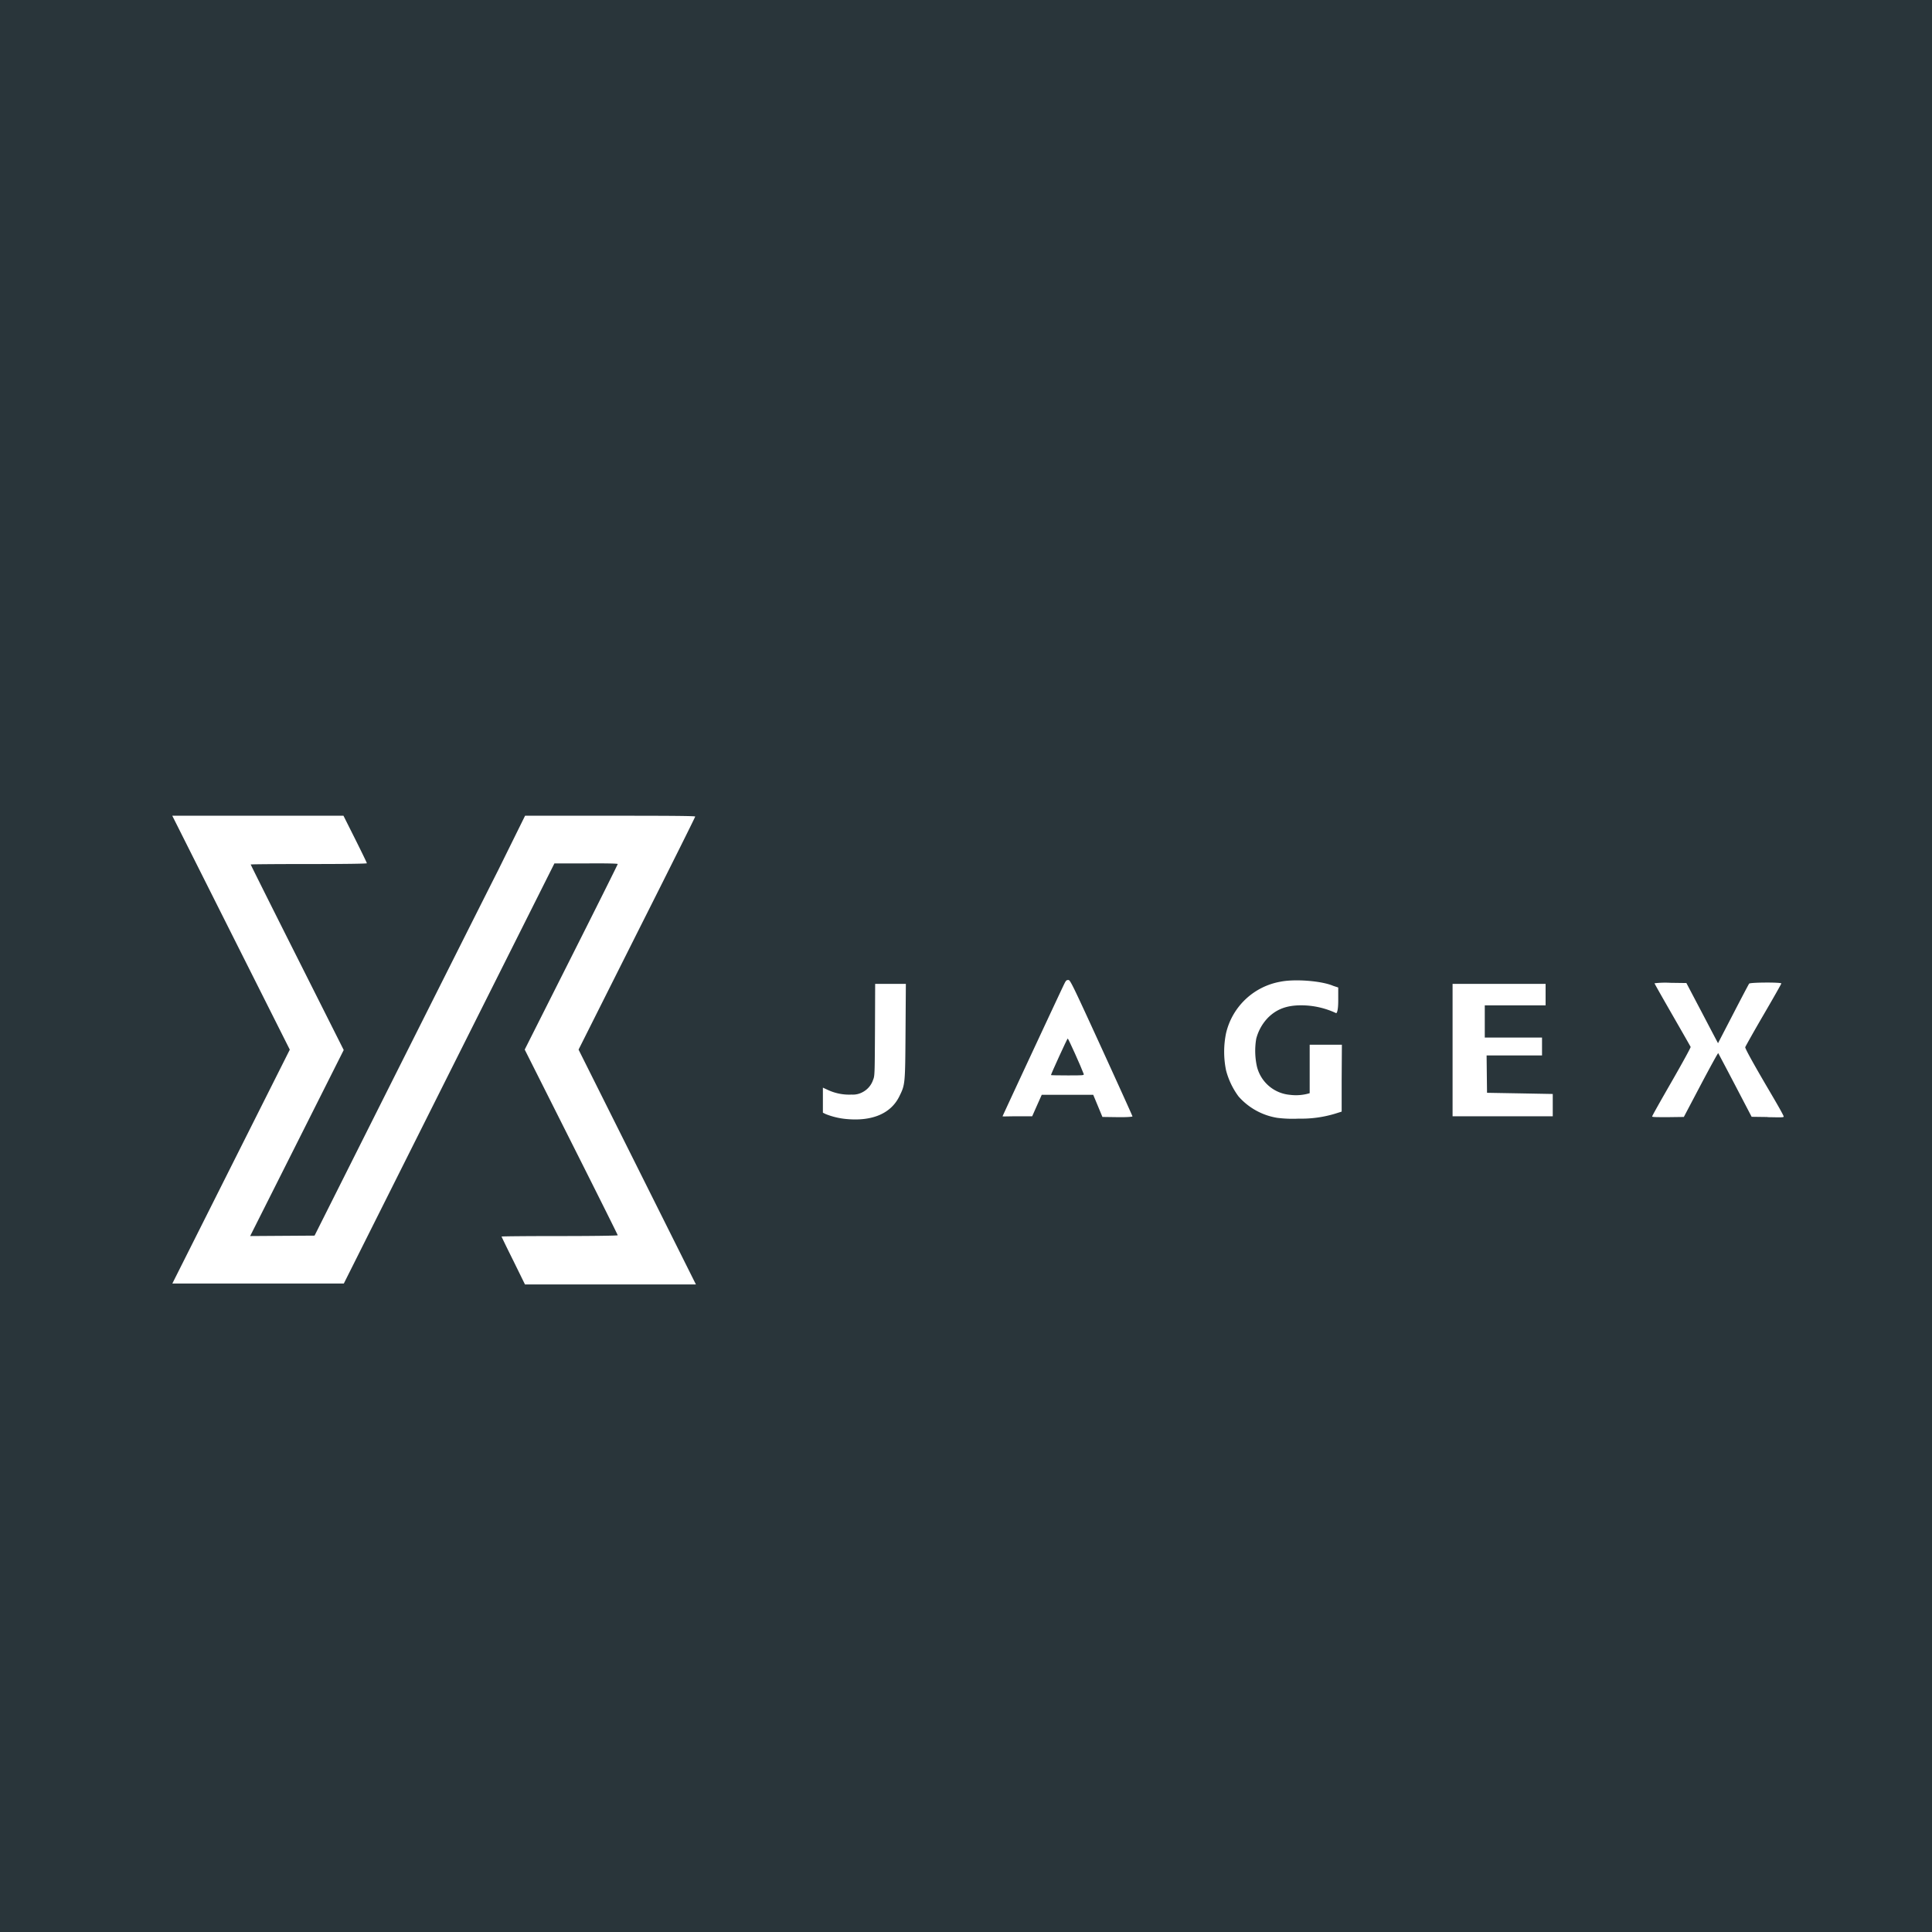 <svg xmlns="http://www.w3.org/2000/svg" viewBox="0 0 540 540"><defs><style>.cls-1{fill:#29353a;}</style></defs><title>jagex</title><g id="Layer_2" data-name="Layer 2"><g id="Layer_1-2" data-name="Layer 1"><path class="cls-1" d="M298.43,290.26c-.16.05-4.68,9.94-4.68,10.23,0,.05,2.09.09,4.65.09,4.33,0,4.63,0,4.5-.4C302.14,298.11,298.58,290.21,298.43,290.26Z"/><path class="cls-1" d="M0,0V540H540V0ZM170.62,359H146.73l-3.27-6.66c-1.8-3.6-3.27-6.65-3.27-6.72s7.3-.14,16.23-.14c9.46,0,16.24-.1,16.24-.22s-5.84-11.83-13-26.05l-13-25.85,13-25.81c7.15-14.19,13-25.92,13-26.05s-2.78-.22-8.85-.17l-8.85,0-29.43,58.68L96.1,358.75H48.17l16.41-32.68L81,293.38,64.57,260.69,48.15,228H96l3.27,6.52c1.8,3.6,3.27,6.63,3.27,6.76s-5.49.22-16.24.22c-8.93,0-16.23.06-16.23.13s5.83,11.76,13,26l13,25.85-13.07,26-13.08,26,9-.06,9-.06,21.79-43.41c12-23.88,25.25-50.27,29.5-58.67L146.76,228h23.77c17,0,23.78.05,23.78.23S187,243.07,178,260.92l-16.29,32.45,16.4,32.81L194.51,359Zm82.48-70.82c-.1,15-.1,14.94-1.74,18.27-2.36,4.79-7.56,7-14.8,6.32a20.75,20.75,0,0,1-5.75-1.37L230,311v-7l1.41.65a14.1,14.1,0,0,0,6.6,1.29,5.68,5.68,0,0,0,3.18-.73,6,6,0,0,0,2.83-3.36c.47-1.13.47-1.36.54-14l.05-12.85h8.58Zm59.23,24.07-4.2-.06-1.28-3.09-1.29-3.1H291.17l-1.34,3-1.33,3h-4.14c-2.28,0-4.14.1-4.14,0s16.49-35.51,17.29-37.09c.46-.93.63-1,1.13-1s1.23,1.51,9.24,19c4.75,10.39,8.65,19,8.65,19.12S315,312.29,312.33,312.25ZM375,301.81v8.89l-1.81.57A32.44,32.44,0,0,1,363,312.66a34.42,34.42,0,0,1-6-.22,18.3,18.3,0,0,1-10.84-6,21.33,21.33,0,0,1-3.48-7.3,25.85,25.85,0,0,1,0-10.33,19,19,0,0,1,15.15-14.41c4-.83,11.55-.26,14.81,1.15l1.4.46v3.64c0,2.83-.39,3.61-.61,3.52a22.88,22.88,0,0,0-9.77-2.18c-4,0-6.83,1.05-9.26,3.47a13.26,13.26,0,0,0-3.28,5.87,20.33,20.33,0,0,0,.2,7.79,10.44,10.44,0,0,0,9.24,7.89,13.21,13.21,0,0,0,5.5-.46l0-.24V292h9ZM434,309v3H406V275h26v6H415v9h16v5H415.51l.06,5.32.06,5.12,9.19.16,9.18.17Zm60.05,3.21-4.46-.06L485,303.36c-2.54-4.86-4.68-8.89-4.75-9s-2.26,3.9-4.87,8.83l-4.74,9-4.44.06c-3.12,0-4.42,0-4.42-.19s2.44-4.5,5.43-9.7,5.39-9.58,5.33-9.74-2.36-4.17-5.1-8.94-5-8.75-5-8.85a25,25,0,0,1,4.46-.13l4.45.06,2.9,5.52c1.59,3,3.58,6.83,4.42,8.42l1.52,2.88,4.24-8.18c2.33-4.51,4.34-8.32,4.46-8.47.29-.37,9-.41,9-.05,0,.13-2.25,4.1-5,8.81s-5,8.75-5.09,9,1.78,3.76,6.62,12c2.91,4.94,4.13,7.14,4.13,7.41S497.29,312.3,494.05,312.25Z"/></g></g></svg>